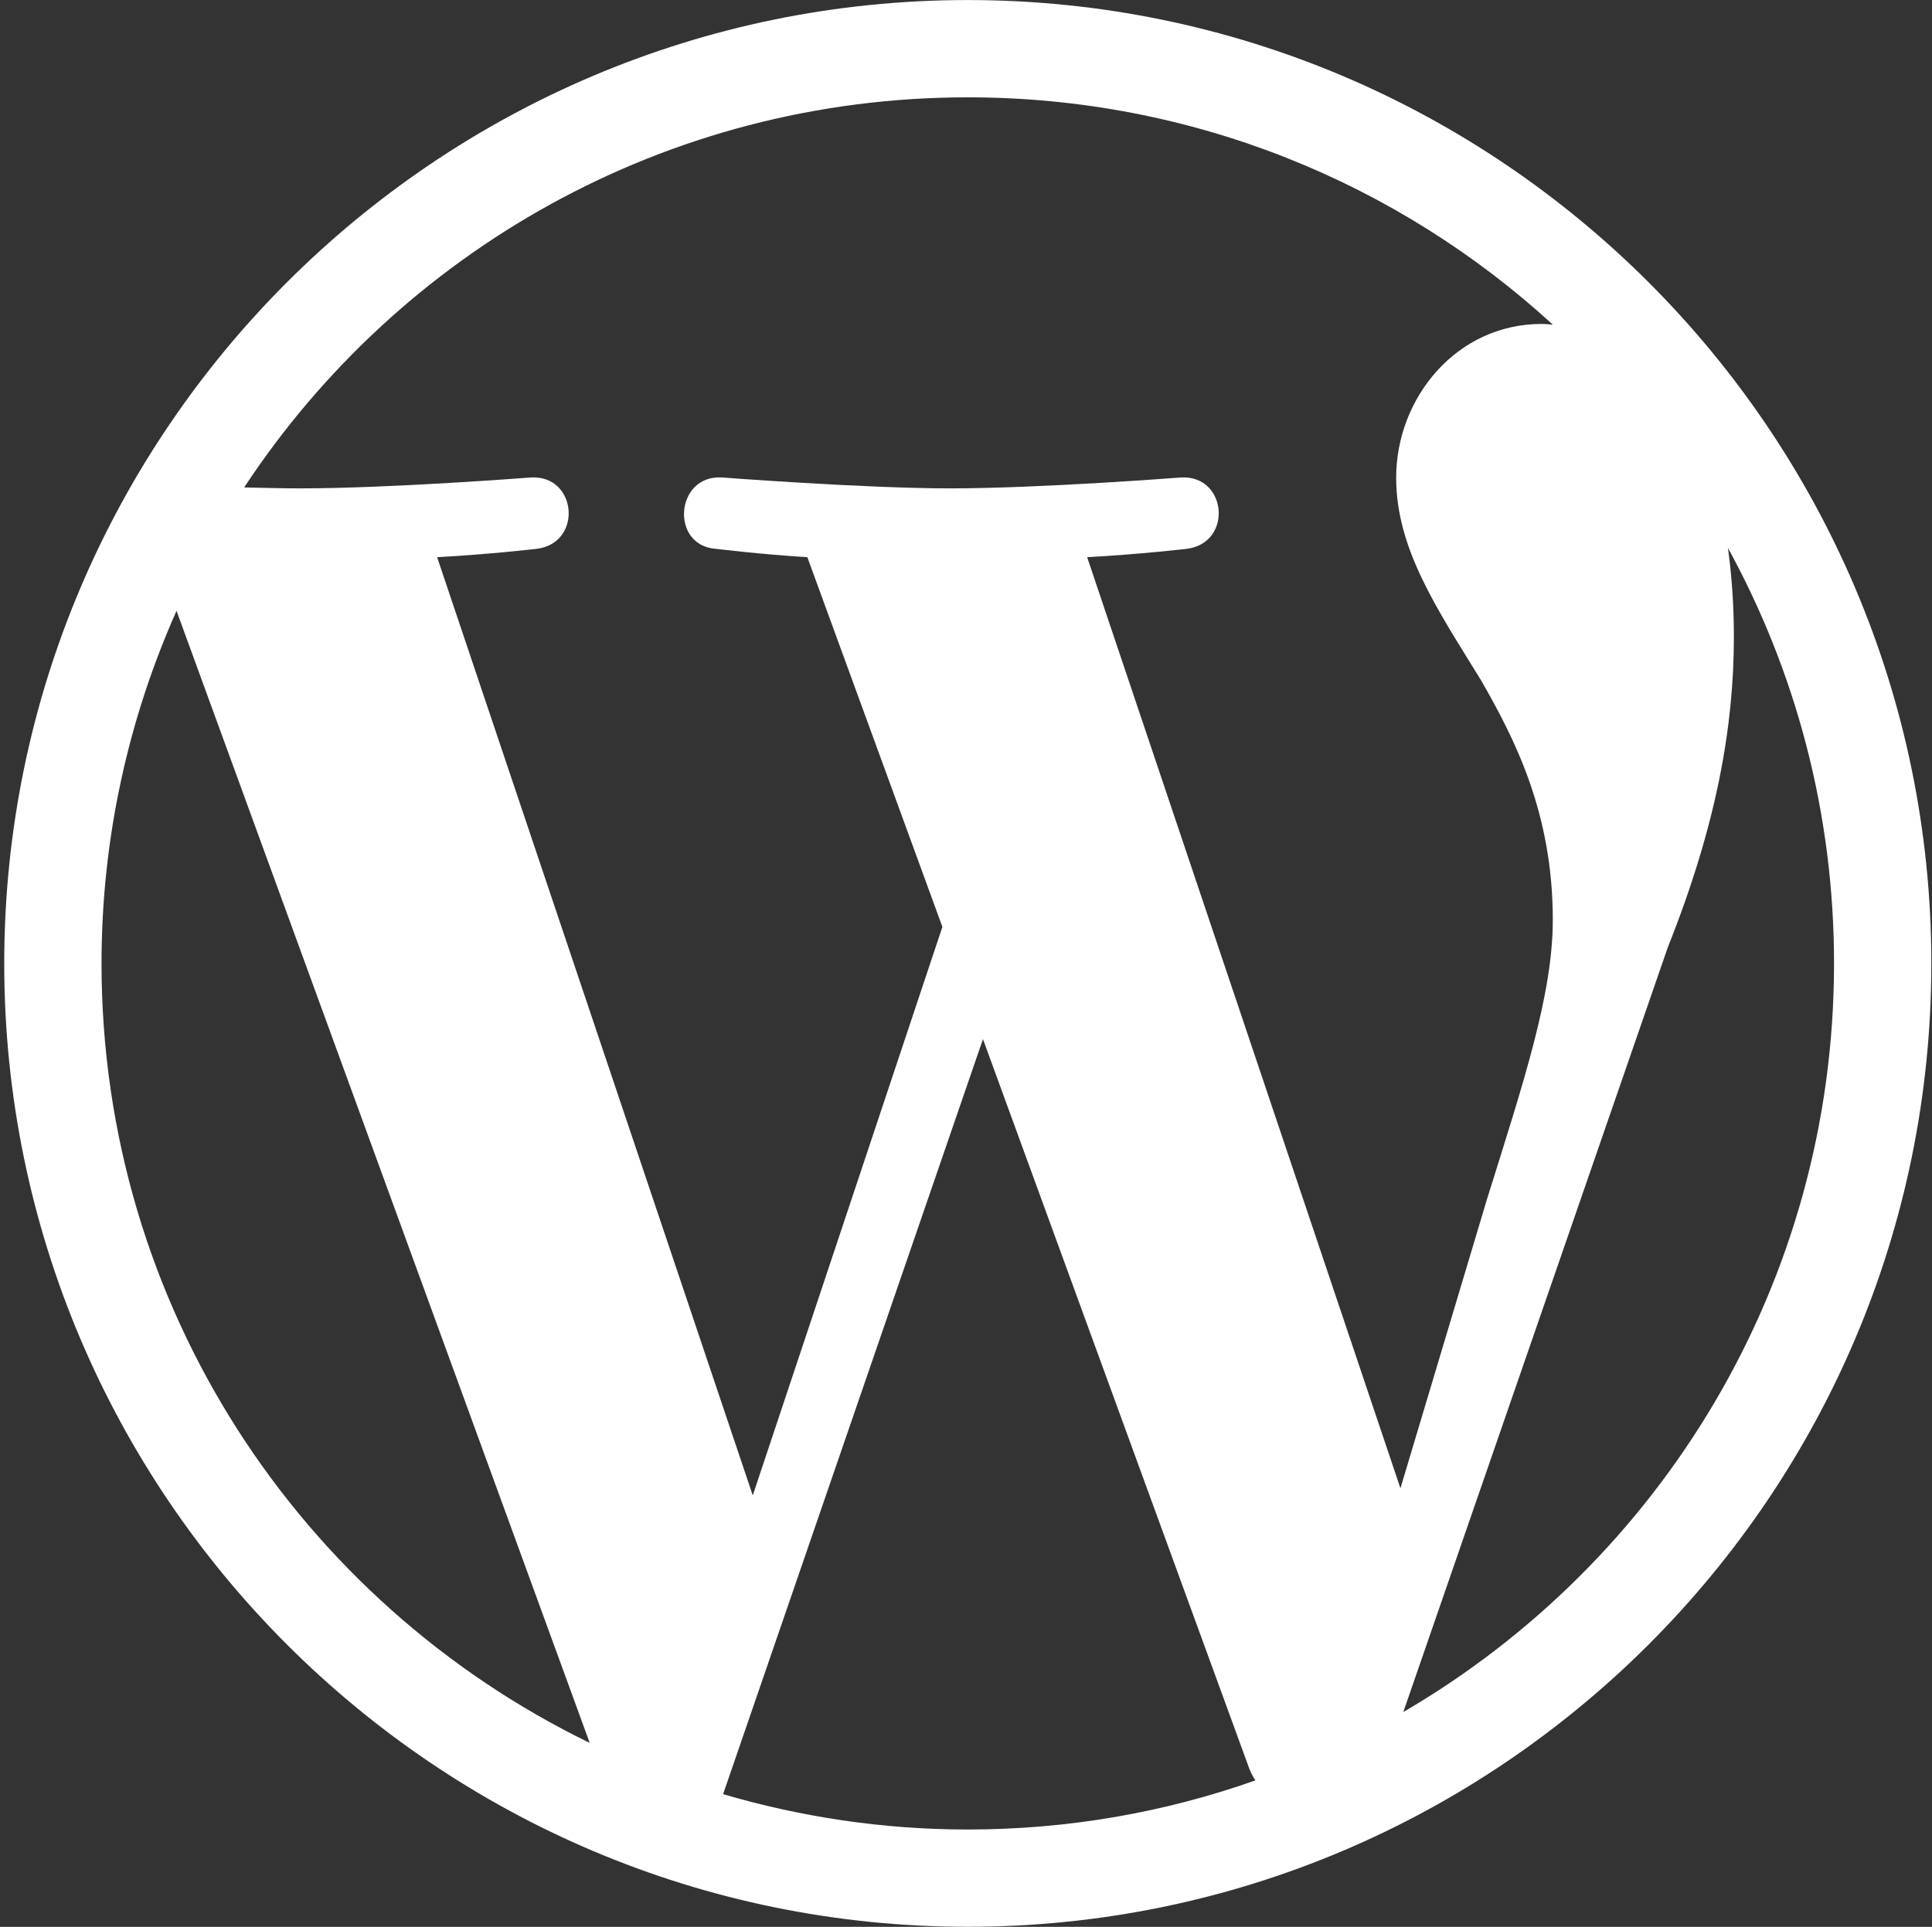 <svg width="403" height="402" viewBox="0 0 403 402" fill="none" xmlns="http://www.w3.org/2000/svg">
<rect x="0" y="0" width="403" height="402" fill="#333333" stroke="none"/>
<g clip-path="url(#clip0_1_828)">
<path d="M201.872 0.01C91.03 0.01 0.882 90.158 0.882 201C0.882 311.841 91.03 401.99 201.872 401.99C312.714 401.99 402.862 311.841 402.862 201C402.862 90.158 312.714 0.01 201.872 0.01ZM21.179 201C21.179 174.812 26.822 149.911 36.822 127.436L123.011 363.624C62.714 334.317 21.179 272.535 21.179 201ZM201.872 381.693C184.149 381.693 167.02 379.069 150.832 374.317L205.04 216.792L260.585 368.97C260.931 369.861 261.377 370.703 261.872 371.445C243.11 378.079 222.912 381.693 201.872 381.693ZM226.773 116.247C237.664 115.653 247.466 114.515 247.466 114.515C257.218 113.376 256.03 99.069 246.327 99.614C246.327 99.614 217.07 101.891 198.159 101.891C180.387 101.891 150.585 99.614 150.585 99.614C140.832 99.02 139.694 113.921 149.446 114.515C149.446 114.515 158.654 115.653 168.407 116.247L196.575 193.376L157.02 311.99L91.179 116.247C102.07 115.653 111.872 114.515 111.872 114.515C121.624 113.376 120.436 99.069 110.733 99.614C110.733 99.614 81.476 101.891 62.565 101.891C59.199 101.891 55.189 101.792 50.931 101.693C83.209 52.683 138.753 20.307 201.872 20.307C248.902 20.307 291.773 38.277 323.902 67.733C323.11 67.683 322.367 67.584 321.575 67.584C303.803 67.584 291.228 83.03 291.228 99.663C291.228 114.564 299.842 127.138 309.001 142.039C315.882 154.069 323.902 169.515 323.902 191.891C323.902 207.336 317.961 225.307 310.139 250.307L292.119 310.505L226.773 116.247ZM360.436 114.317C374.545 140.059 382.565 169.614 382.565 201C382.565 267.683 346.426 325.851 292.714 357.188L347.912 197.584C358.209 171.792 361.674 151.198 361.674 132.881C361.674 126.247 361.228 120.059 360.436 114.317Z" fill="white"/>
</g>
<defs>
<clipPath id="clip0_1_828">
<rect width="402" height="402" fill="white" transform="translate(0.872)"/>
</clipPath>
</defs>
</svg>
